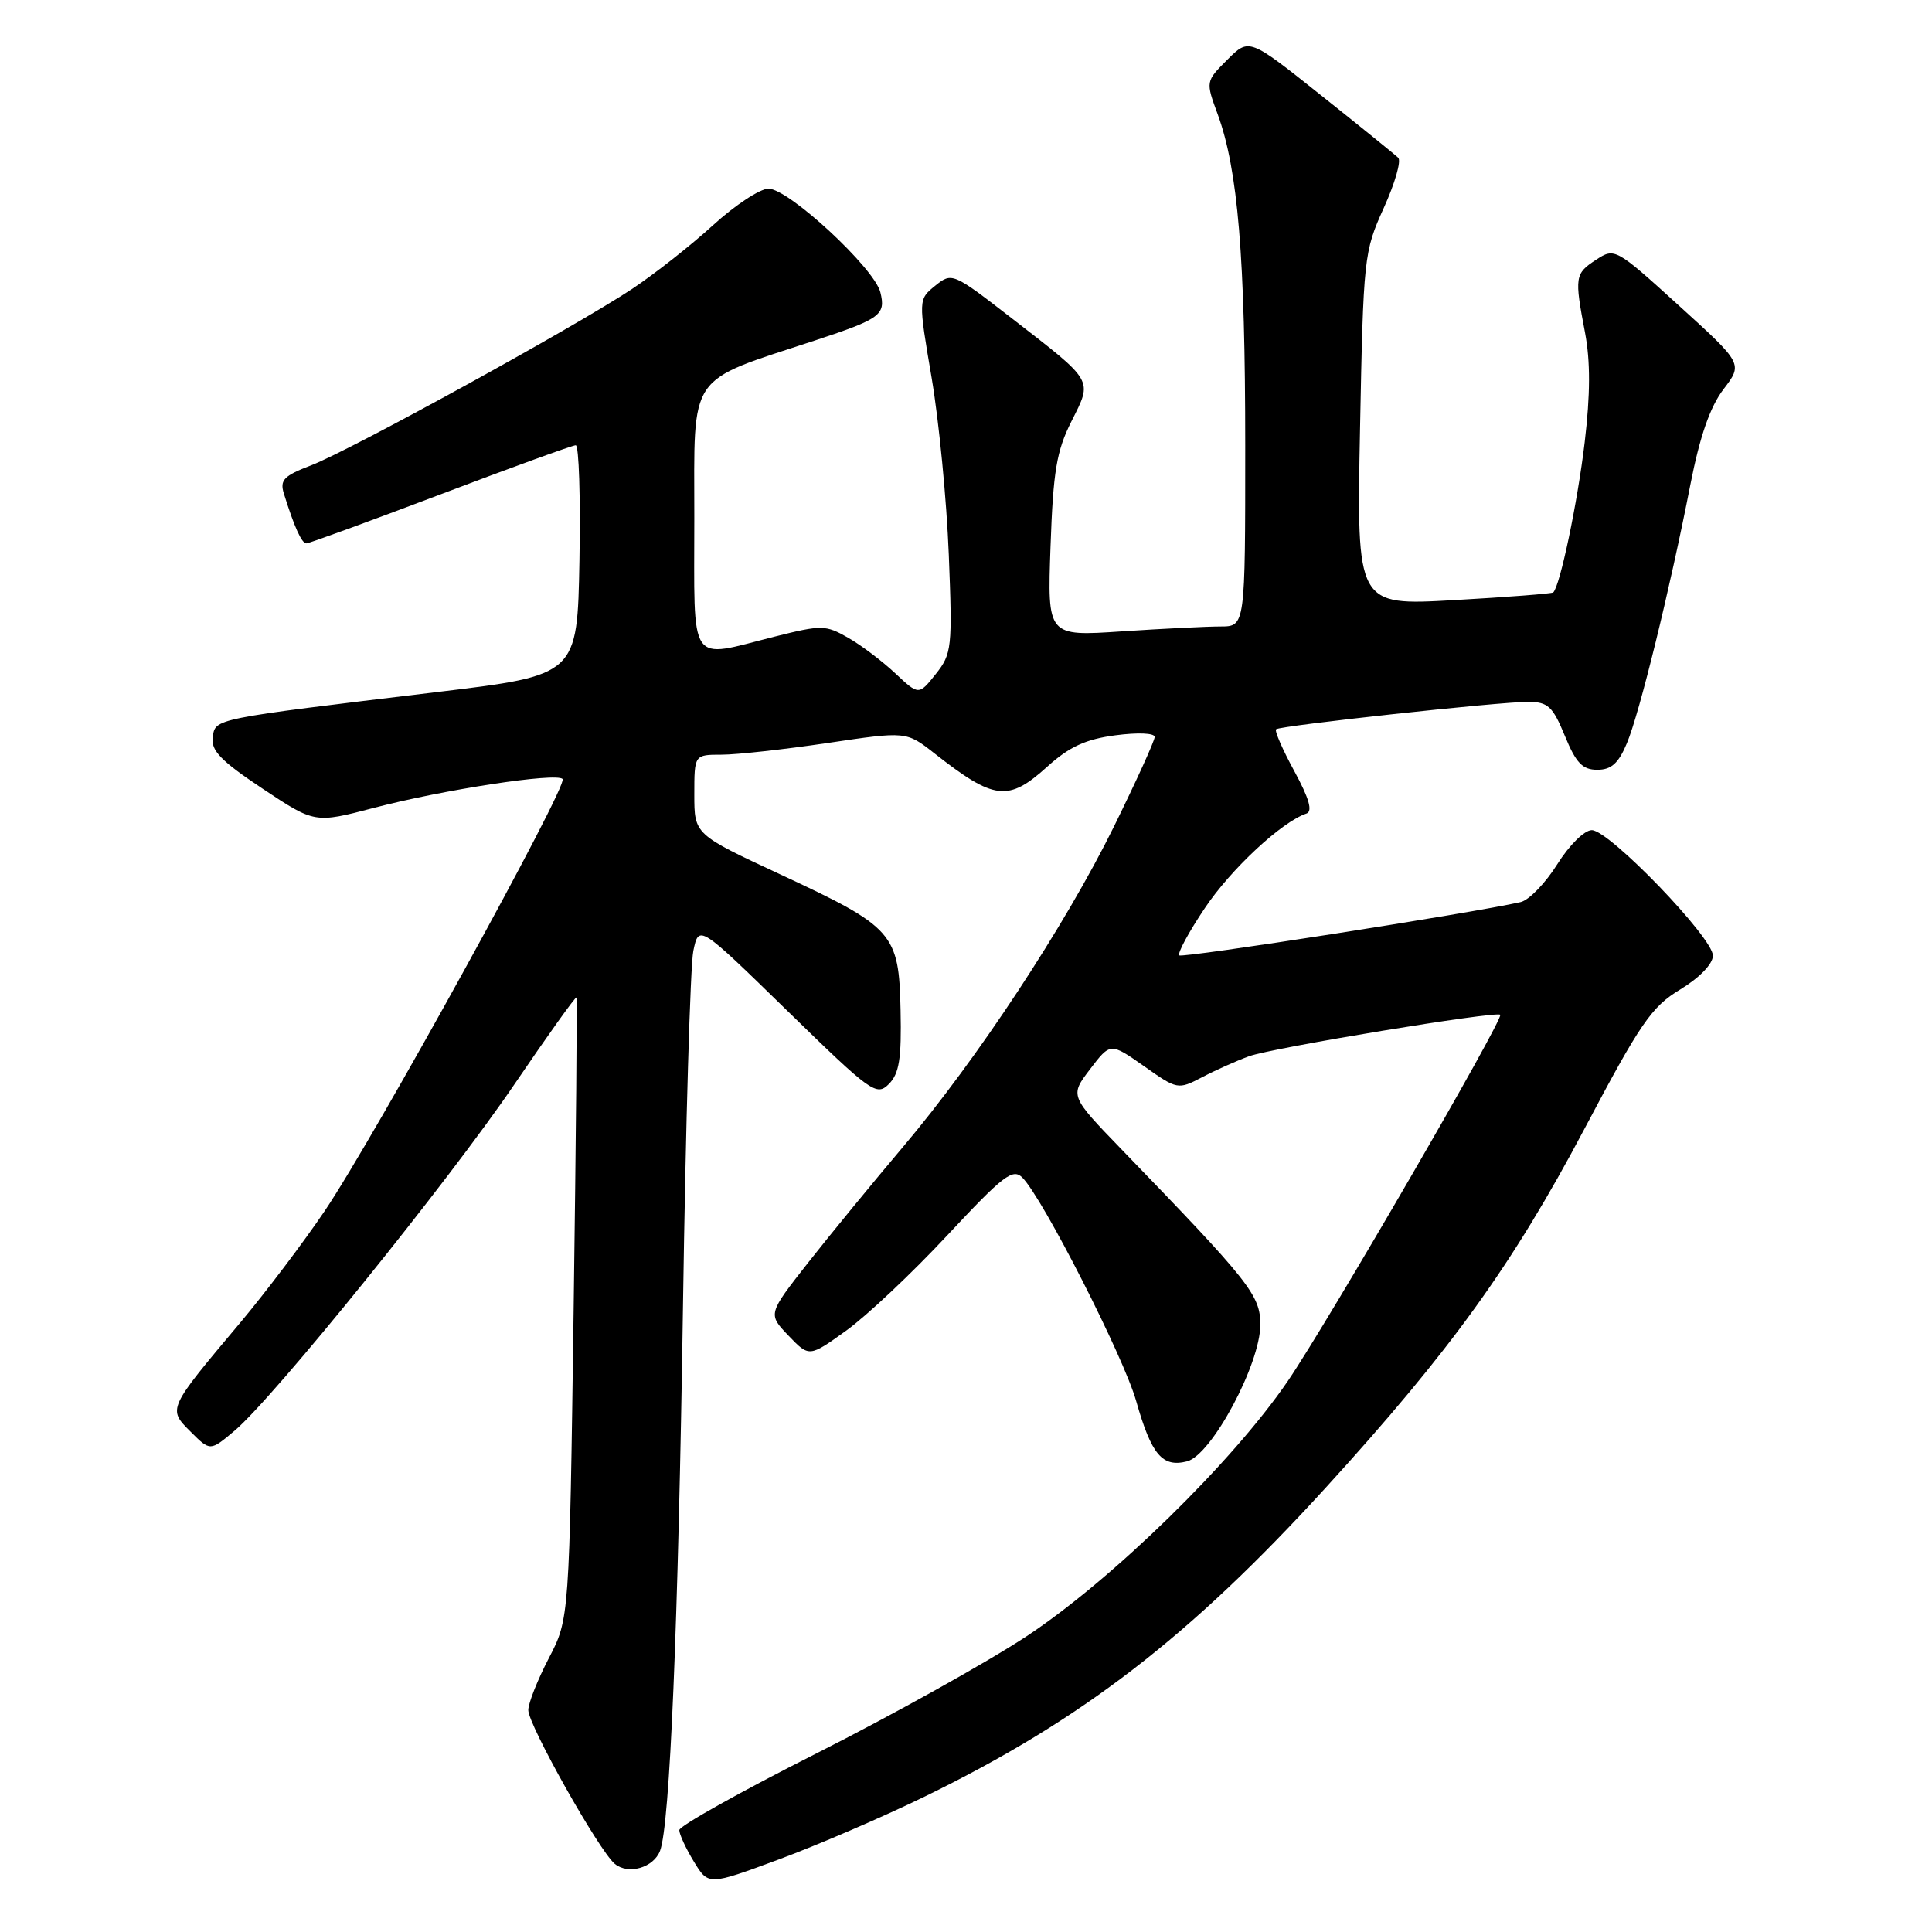 <?xml version="1.0" encoding="UTF-8" standalone="no"?>
<!DOCTYPE svg PUBLIC "-//W3C//DTD SVG 1.1//EN" "http://www.w3.org/Graphics/SVG/1.1/DTD/svg11.dtd" >
<svg xmlns="http://www.w3.org/2000/svg" xmlns:xlink="http://www.w3.org/1999/xlink" version="1.1" viewBox="0 0 256 256">
 <g >
 <path fill="currentColor"
d=" M 122.50 238.07 C 143.31 227.93 157.64 216.89 175.68 197.11 C 192.21 178.98 200.39 167.64 209.93 149.61 C 217.37 135.54 218.83 133.41 222.64 131.11 C 225.18 129.57 226.95 127.74 226.97 126.64 C 227.01 124.28 213.24 110.00 210.92 110.00 C 209.94 110.00 207.94 111.98 206.34 114.53 C 204.78 117.02 202.60 119.27 201.50 119.53 C 195.28 120.96 156.66 126.99 156.26 126.59 C 155.99 126.33 157.51 123.51 159.64 120.34 C 163.10 115.16 169.84 108.89 173.11 107.80 C 173.96 107.51 173.47 105.80 171.51 102.19 C 169.95 99.33 168.86 96.83 169.09 96.63 C 169.65 96.15 198.74 92.98 202.50 93.00 C 205.11 93.01 205.74 93.59 207.35 97.50 C 208.83 101.11 209.69 102.00 211.65 102.00 C 213.51 102.00 214.46 101.15 215.58 98.46 C 217.25 94.47 221.26 78.14 223.98 64.23 C 225.24 57.80 226.59 53.92 228.37 51.58 C 230.95 48.20 230.95 48.20 222.46 40.49 C 214.07 32.87 213.95 32.81 211.49 34.42 C 208.67 36.26 208.61 36.68 210.03 44.11 C 210.74 47.86 210.73 52.27 209.98 58.59 C 209.04 66.56 206.71 77.66 205.81 78.50 C 205.64 78.66 199.71 79.12 192.63 79.52 C 179.76 80.25 179.76 80.25 180.21 56.88 C 180.65 34.09 180.73 33.35 183.35 27.57 C 184.83 24.31 185.70 21.31 185.27 20.90 C 184.85 20.49 180.23 16.75 175.00 12.59 C 165.51 5.03 165.51 5.03 162.63 7.91 C 159.75 10.79 159.75 10.79 161.35 15.14 C 164.04 22.48 165.00 34.09 165.00 59.07 C 165.00 83.00 165.00 83.00 161.75 83.01 C 159.96 83.01 154.06 83.30 148.64 83.66 C 138.78 84.32 138.78 84.32 139.20 72.41 C 139.55 62.41 140.00 59.75 141.98 55.81 C 144.78 50.24 145.03 50.67 134.11 42.21 C 126.24 36.11 126.14 36.07 123.92 37.86 C 121.68 39.68 121.68 39.68 123.45 50.09 C 124.42 55.81 125.44 66.35 125.72 73.50 C 126.21 85.86 126.12 86.64 123.99 89.32 C 121.74 92.14 121.74 92.14 118.62 89.21 C 116.90 87.60 114.09 85.47 112.36 84.49 C 109.39 82.80 108.87 82.79 102.66 84.35 C 91.08 87.26 92.00 88.62 92.00 68.62 C 92.00 49.14 90.92 50.73 108.00 45.11 C 116.68 42.25 117.40 41.72 116.65 38.72 C 115.84 35.50 104.50 25.00 101.83 25.00 C 100.70 25.00 97.40 27.18 94.48 29.84 C 91.57 32.50 86.74 36.30 83.75 38.29 C 76.18 43.32 46.40 59.68 41.23 61.66 C 37.61 63.04 37.06 63.61 37.61 65.39 C 38.99 69.82 39.97 72.00 40.60 72.00 C 40.95 72.00 48.96 69.07 58.39 65.50 C 67.82 61.92 75.88 59.00 76.29 59.00 C 76.71 59.00 76.93 65.85 76.78 74.23 C 76.50 89.46 76.50 89.46 58.00 91.69 C 28.00 95.30 28.54 95.19 28.19 97.70 C 27.94 99.45 29.28 100.83 34.79 104.50 C 41.71 109.10 41.71 109.10 49.53 107.05 C 58.77 104.63 73.68 102.35 74.55 103.22 C 75.34 104.01 49.68 150.59 43.03 160.45 C 40.25 164.57 35.22 171.22 31.86 175.23 C 22.17 186.76 22.21 186.67 25.27 189.72 C 27.85 192.30 27.85 192.30 31.07 189.59 C 36.24 185.25 59.41 156.56 68.16 143.68 C 72.58 137.18 76.28 132.00 76.38 132.18 C 76.49 132.36 76.32 150.95 76.01 173.50 C 75.44 214.50 75.44 214.50 72.72 219.72 C 71.23 222.59 70.00 225.68 70.00 226.60 C 70.00 228.57 79.38 245.24 81.46 246.97 C 83.25 248.45 86.60 247.49 87.46 245.24 C 88.76 241.85 89.87 215.45 90.50 173.00 C 90.85 149.07 91.47 127.92 91.87 126.00 C 92.60 122.50 92.60 122.50 104.33 133.94 C 115.44 144.78 116.14 145.28 117.78 143.64 C 119.15 142.26 119.47 140.30 119.33 133.86 C 119.12 123.65 118.43 122.86 103.41 115.87 C 92.00 110.56 92.00 110.56 92.00 105.28 C 92.00 100.00 92.00 100.00 95.62 100.00 C 97.61 100.00 103.93 99.30 109.67 98.45 C 120.09 96.90 120.09 96.90 123.80 99.81 C 131.77 106.06 133.59 106.27 138.80 101.56 C 141.69 98.95 143.86 97.95 147.80 97.43 C 150.75 97.04 153.00 97.13 153.00 97.65 C 153.00 98.15 150.57 103.49 147.60 109.53 C 141.12 122.68 129.48 140.36 119.63 152.00 C 115.67 156.68 110.03 163.56 107.08 167.31 C 101.74 174.12 101.74 174.12 104.48 176.98 C 107.22 179.84 107.22 179.84 112.12 176.32 C 114.82 174.38 120.85 168.70 125.52 163.69 C 132.95 155.73 134.20 154.77 135.47 156.04 C 138.18 158.76 148.88 179.76 150.55 185.65 C 152.57 192.76 154.01 194.47 157.28 193.64 C 160.53 192.83 167.00 180.76 167.00 175.53 C 167.00 171.62 165.65 169.91 148.66 152.35 C 141.75 145.20 141.75 145.20 144.44 141.67 C 147.13 138.14 147.13 138.14 151.60 141.28 C 156.00 144.39 156.09 144.40 159.28 142.74 C 161.05 141.81 163.85 140.56 165.50 139.96 C 168.55 138.84 198.26 133.94 198.79 134.46 C 199.29 134.96 175.97 175.18 170.64 183.00 C 163.34 193.71 147.32 209.36 136.00 216.83 C 130.78 220.27 118.29 227.23 108.25 232.30 C 98.22 237.36 90.01 241.95 90.01 242.50 C 90.01 243.05 90.88 244.93 91.94 246.67 C 93.87 249.84 93.87 249.84 103.19 246.39 C 108.31 244.50 117.00 240.75 122.50 238.07 Z "/>
</g>
</svg>